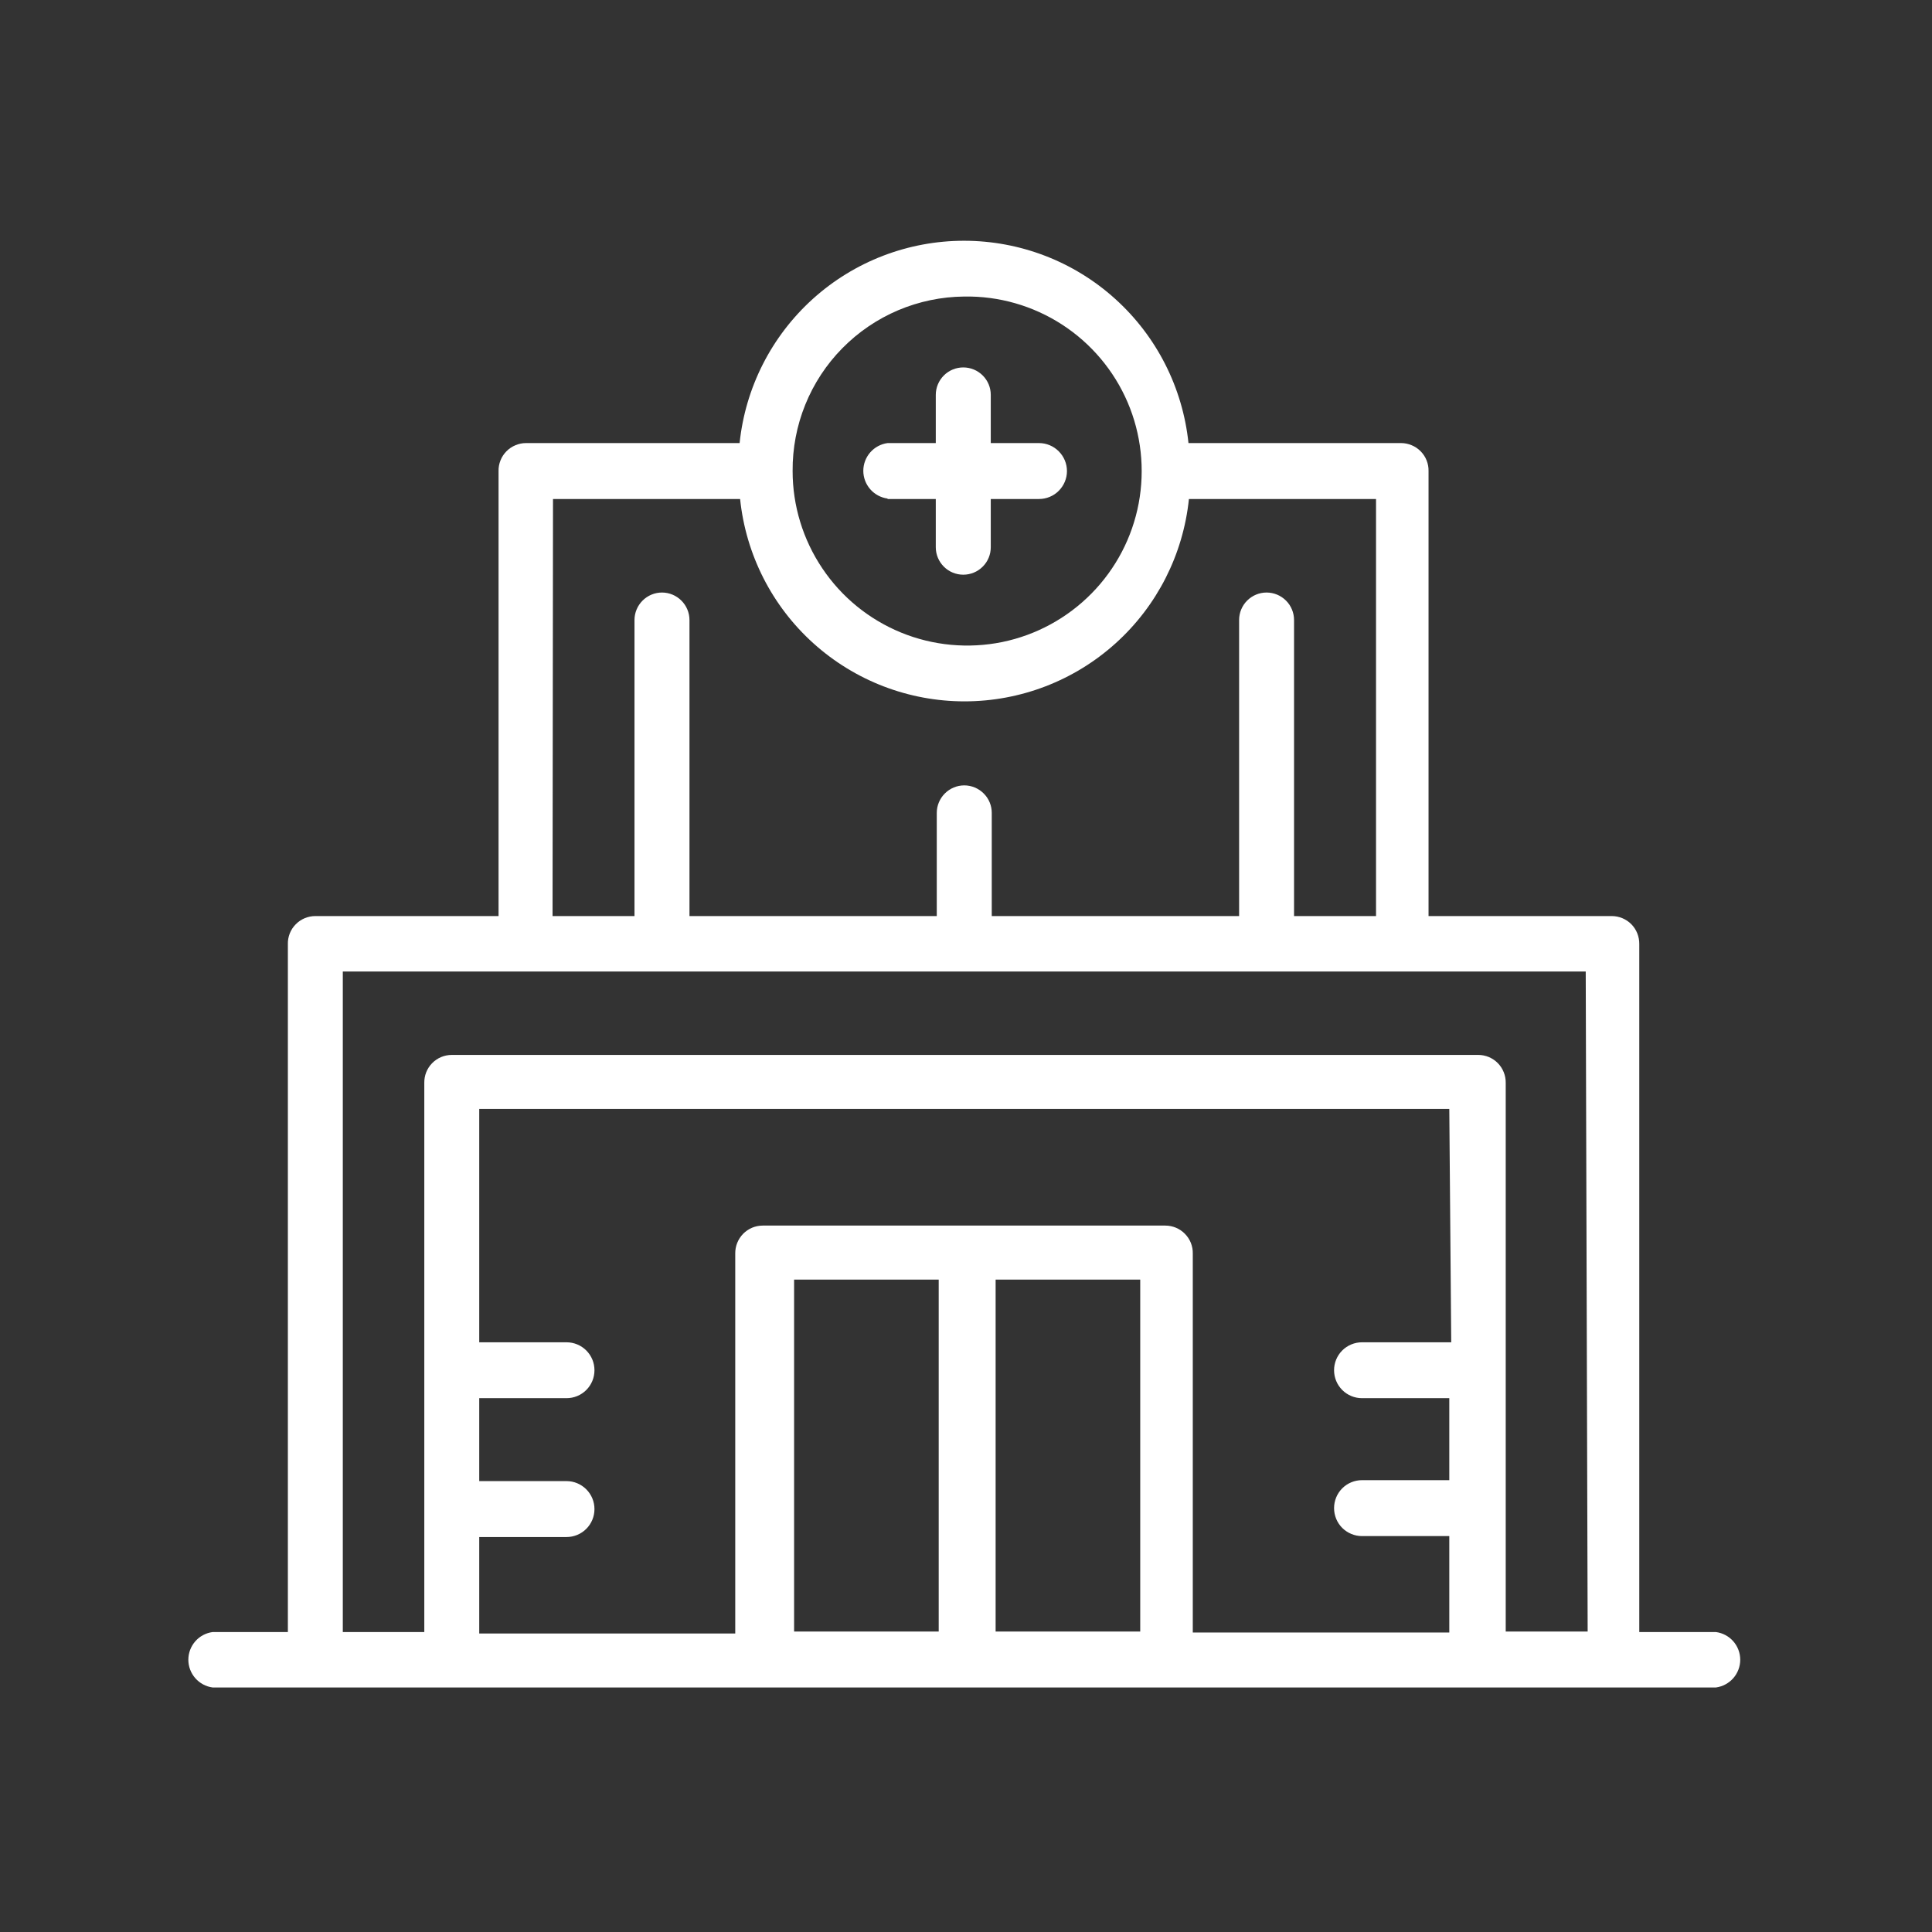 <svg width="39" height="39" viewBox="0 0 39 39" fill="none" xmlns="http://www.w3.org/2000/svg">
<rect x="0" y="0" width="39" height="39" fill="#333333" stroke="none"/>
<path d="M34.628 32.945H33.091V19.056C33.092 18.983 33.078 18.91 33.051 18.841C33.024 18.773 32.983 18.71 32.932 18.658C32.88 18.605 32.818 18.564 32.75 18.535C32.682 18.507 32.609 18.492 32.536 18.492H28.837V9.509C28.839 9.435 28.825 9.362 28.798 9.294C28.771 9.225 28.73 9.163 28.678 9.11C28.627 9.058 28.565 9.016 28.497 8.988C28.429 8.959 28.356 8.944 28.283 8.944H23.991C23.874 7.824 23.347 6.786 22.51 6.032C21.674 5.277 20.587 4.86 19.46 4.86C18.334 4.86 17.247 5.277 16.41 6.032C15.574 6.786 15.046 7.824 14.93 8.944H10.618C10.545 8.944 10.472 8.959 10.404 8.988C10.336 9.016 10.274 9.058 10.223 9.11C10.171 9.163 10.13 9.225 10.103 9.294C10.076 9.362 10.062 9.435 10.064 9.509V18.492H6.365C6.292 18.492 6.219 18.507 6.151 18.535C6.083 18.564 6.021 18.605 5.97 18.658C5.918 18.71 5.877 18.773 5.85 18.841C5.823 18.91 5.809 18.983 5.811 19.056V32.945H4.292C4.157 32.963 4.032 33.029 3.942 33.132C3.852 33.235 3.802 33.367 3.802 33.504C3.802 33.641 3.852 33.773 3.942 33.876C4.032 33.979 4.157 34.046 4.292 34.064H34.638C34.774 34.046 34.898 33.979 34.989 33.876C35.079 33.773 35.129 33.641 35.129 33.504C35.129 33.367 35.079 33.235 34.989 33.132C34.898 33.029 34.774 32.963 34.638 32.945H34.628ZM19.465 5.986C20.164 5.974 20.851 6.171 21.438 6.551C22.025 6.931 22.486 7.477 22.762 8.12C23.037 8.762 23.115 9.473 22.986 10.16C22.857 10.847 22.526 11.48 22.035 11.979C21.545 12.477 20.918 12.819 20.233 12.96C19.548 13.1 18.836 13.034 18.189 12.769C17.542 12.504 16.988 12.053 16.599 11.472C16.209 10.892 16 10.208 16 9.509C15.997 9.05 16.083 8.595 16.255 8.17C16.427 7.744 16.681 7.357 17.003 7.03C17.325 6.703 17.708 6.442 18.13 6.263C18.553 6.084 19.006 5.99 19.465 5.986ZM11.163 10.073H14.94C15.056 11.194 15.583 12.232 16.42 12.986C17.257 13.741 18.343 14.158 19.47 14.158C20.597 14.158 21.683 13.741 22.52 12.986C23.357 12.232 23.884 11.194 24 10.073H27.777V18.492H26.122V12.516C26.122 12.369 26.064 12.228 25.96 12.124C25.856 12.02 25.715 11.961 25.567 11.961C25.42 11.961 25.279 12.02 25.175 12.124C25.071 12.228 25.013 12.369 25.013 12.516V18.492H20.02V16.409C20.02 16.262 19.962 16.121 19.857 16.017C19.753 15.913 19.612 15.854 19.465 15.854C19.318 15.854 19.177 15.913 19.073 16.017C18.969 16.121 18.91 16.262 18.91 16.409V18.492H13.918V12.516C13.918 12.369 13.859 12.228 13.755 12.124C13.651 12.02 13.51 11.961 13.363 11.961C13.216 11.961 13.075 12.02 12.971 12.124C12.867 12.228 12.808 12.369 12.808 12.516V18.492H11.154L11.163 10.073ZM18.949 32.935H16.03V25.83H18.949V32.935ZM23.017 32.935H20.098V25.83H23.017V32.935ZM29.295 27.096H27.494C27.345 27.096 27.201 27.155 27.095 27.261C26.989 27.367 26.93 27.51 26.93 27.66C26.93 27.81 26.989 27.953 27.095 28.059C27.201 28.165 27.345 28.224 27.494 28.224H29.256V29.879H27.494C27.345 29.879 27.201 29.938 27.095 30.044C26.989 30.15 26.93 30.294 26.93 30.443C26.93 30.593 26.989 30.737 27.095 30.843C27.201 30.948 27.345 31.008 27.494 31.008H29.256V32.954H24.078V25.305C24.08 25.231 24.066 25.158 24.039 25.089C24.012 25.021 23.971 24.959 23.919 24.906C23.868 24.854 23.806 24.812 23.738 24.783C23.67 24.755 23.597 24.74 23.524 24.74H15.397C15.323 24.74 15.25 24.755 15.182 24.783C15.114 24.812 15.053 24.854 15.001 24.906C14.95 24.959 14.909 25.021 14.882 25.089C14.854 25.158 14.841 25.231 14.842 25.305V32.974H9.674V31.027H11.436C11.586 31.027 11.729 30.968 11.835 30.862C11.941 30.756 12 30.613 12 30.463C12 30.313 11.941 30.17 11.835 30.064C11.729 29.958 11.586 29.898 11.436 29.898H9.674V28.224H11.436C11.586 28.224 11.729 28.165 11.835 28.059C11.941 27.953 12 27.81 12 27.66C12 27.51 11.941 27.367 11.835 27.261C11.729 27.155 11.586 27.096 11.436 27.096H9.674V22.385H29.256L29.295 27.096ZM32.049 32.935H30.395V21.859C30.396 21.786 30.383 21.713 30.355 21.644C30.328 21.576 30.287 21.513 30.236 21.461C30.184 21.408 30.122 21.367 30.055 21.338C29.987 21.31 29.914 21.295 29.84 21.295H9.12C9.046 21.295 8.973 21.31 8.905 21.338C8.837 21.367 8.775 21.408 8.724 21.461C8.672 21.513 8.632 21.576 8.604 21.644C8.577 21.713 8.564 21.786 8.565 21.859V32.945H6.92V19.611H32.01L32.049 32.935Z" fill="white"/>
<path d="M17.917 10.073H18.89V11.047C18.89 11.194 18.949 11.335 19.053 11.439C19.157 11.543 19.298 11.601 19.445 11.601C19.592 11.601 19.733 11.543 19.837 11.439C19.942 11.335 20 11.194 20 11.047V10.073H20.973C21.123 10.073 21.267 10.014 21.372 9.908C21.478 9.802 21.538 9.659 21.538 9.509C21.538 9.359 21.478 9.216 21.372 9.11C21.267 9.004 21.123 8.944 20.973 8.944H20V7.971C20 7.824 19.942 7.683 19.837 7.579C19.733 7.475 19.592 7.417 19.445 7.417C19.298 7.417 19.157 7.475 19.053 7.579C18.949 7.683 18.89 7.824 18.89 7.971V8.944H17.917C17.782 8.962 17.657 9.029 17.567 9.132C17.477 9.235 17.427 9.367 17.427 9.504C17.427 9.641 17.477 9.773 17.567 9.876C17.657 9.979 17.782 10.046 17.917 10.064V10.073Z" fill="white"/>
</svg>
